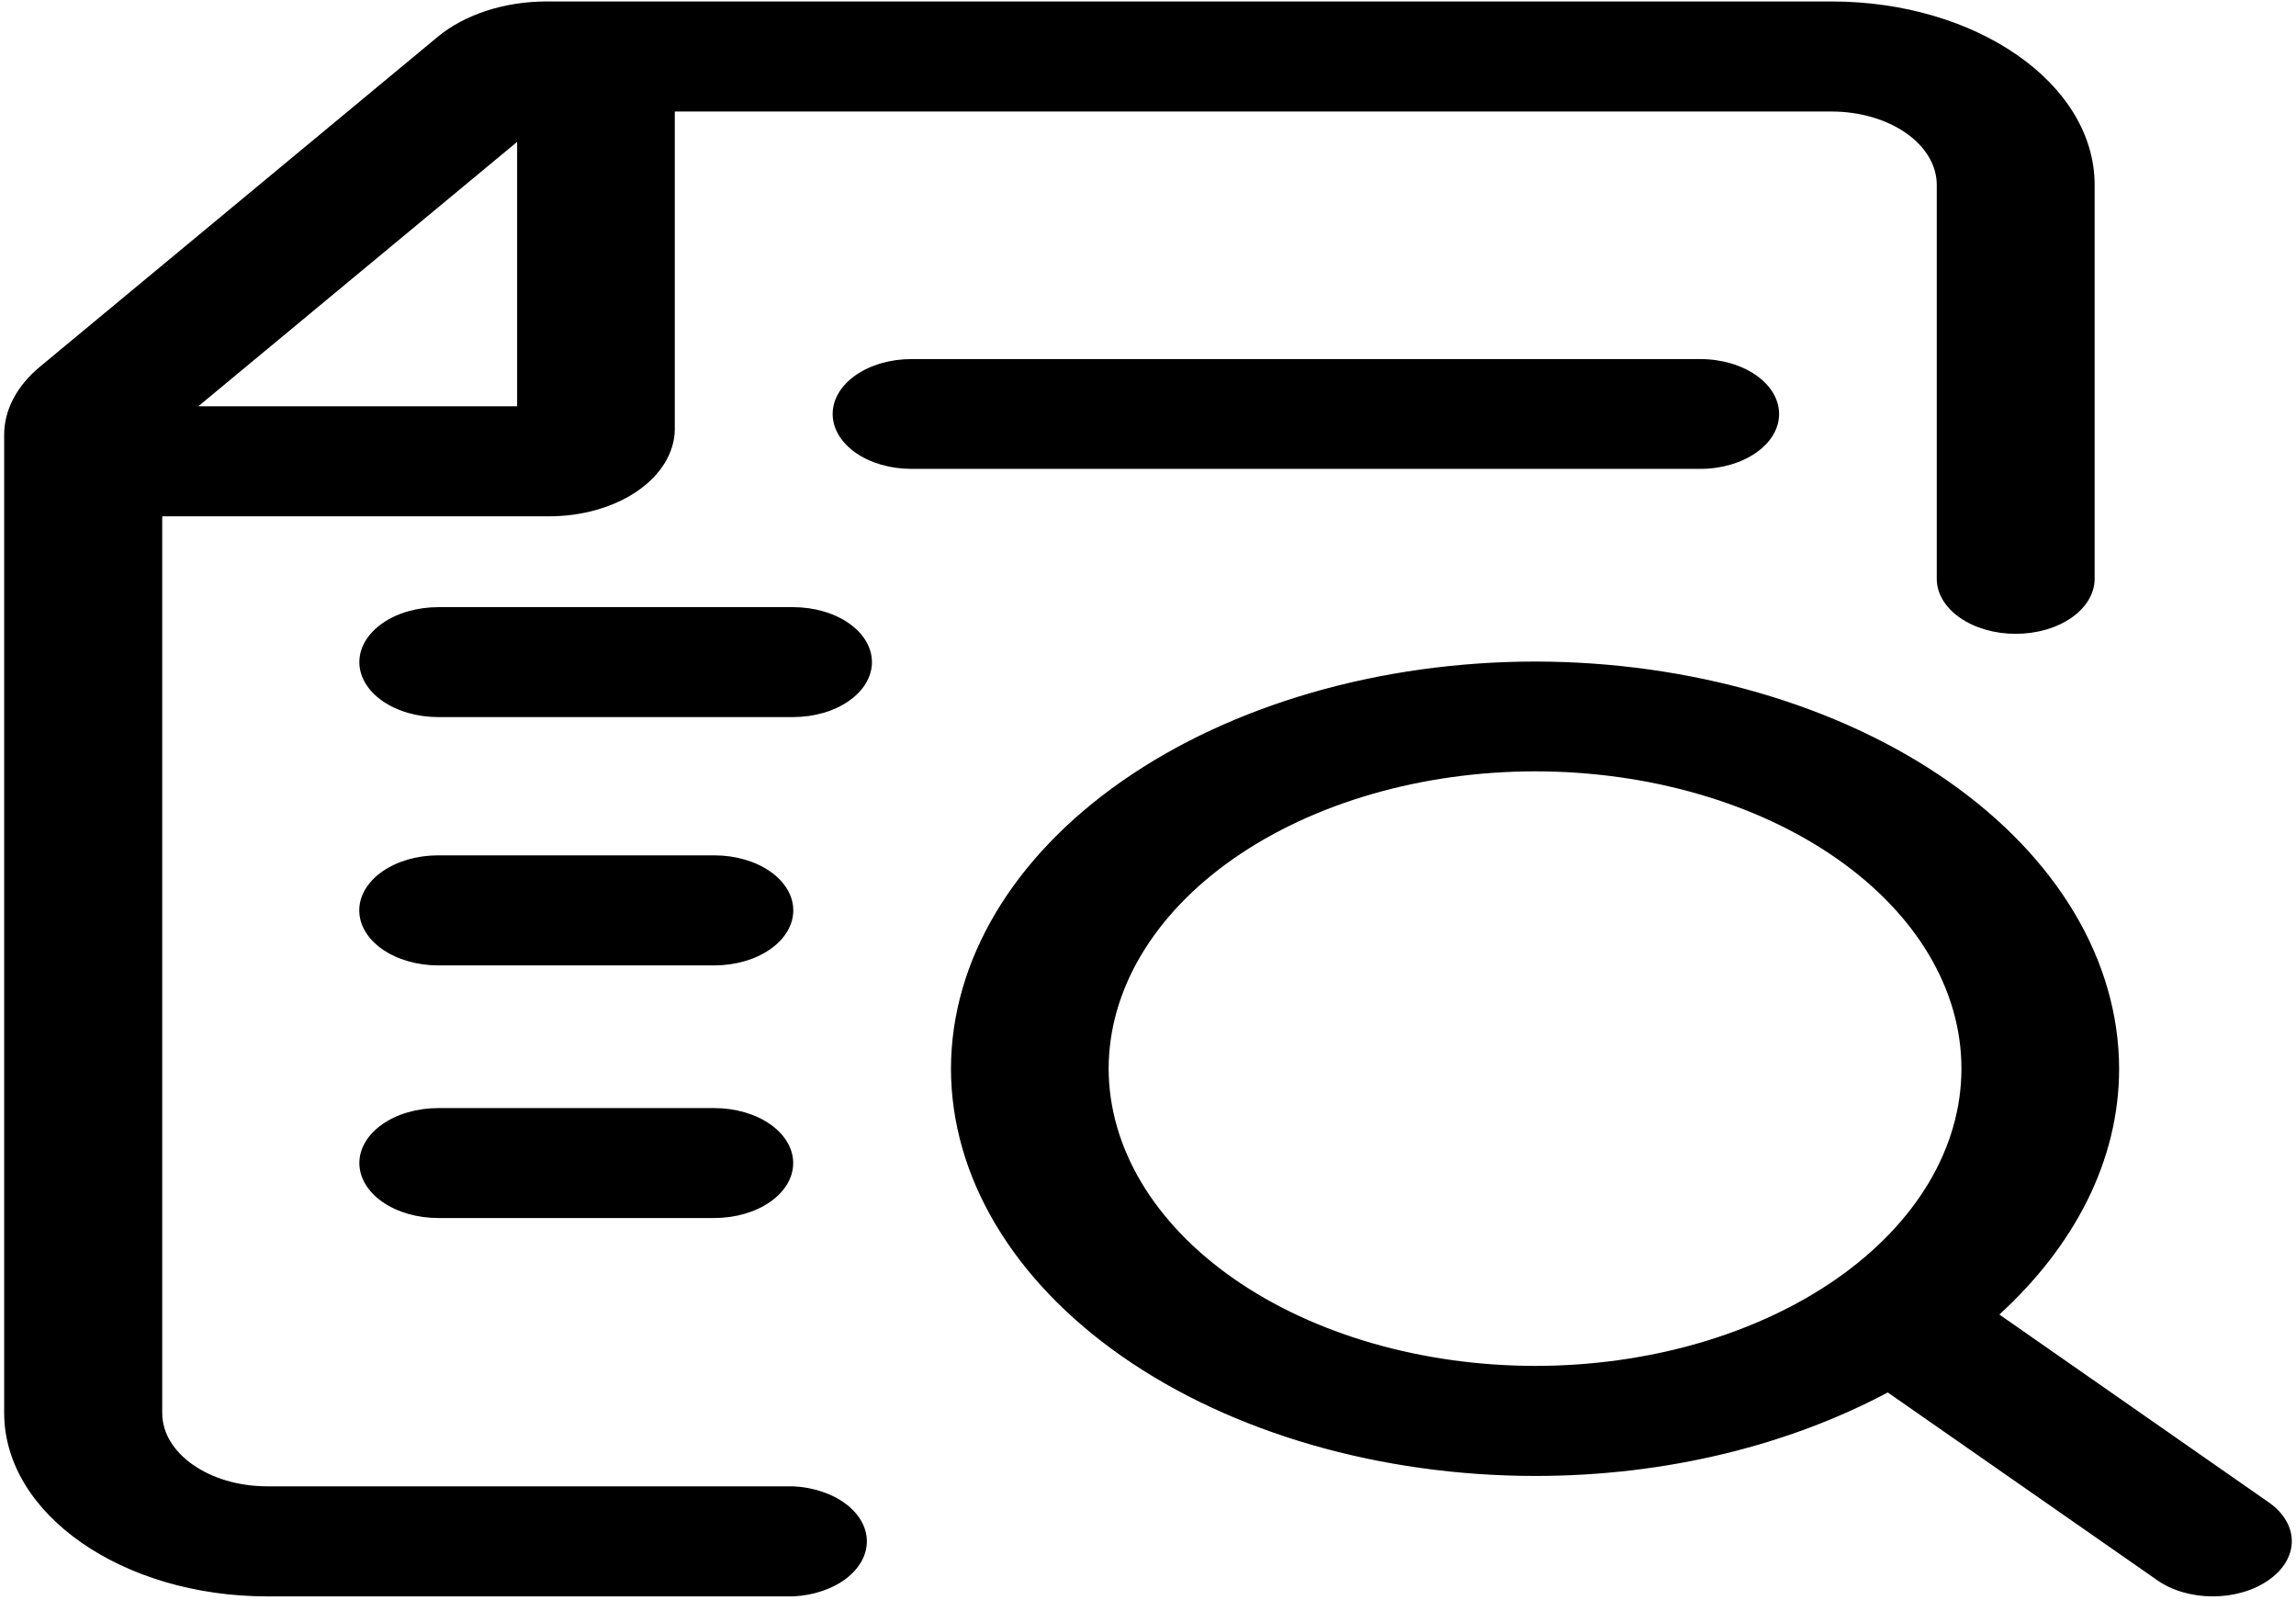 <svg width="376" height="262" viewBox="0 0 376 262" fill="none" xmlns="http://www.w3.org/2000/svg">
<path d="M371.547 246.014L327.422 215.253C339.664 204.047 347.033 190.106 347.033 174.984C346.994 157.307 336.899 140.362 318.962 127.865C301.025 115.369 276.712 108.342 251.353 108.326C226.005 108.353 201.706 115.385 183.783 127.88C165.859 140.375 155.772 157.314 155.733 174.984C155.756 192.666 165.84 209.619 183.772 222.123C201.704 234.628 226.019 241.663 251.383 241.685C273.104 241.685 293.102 236.547 309.147 228.013L353.273 258.753C354.464 259.593 355.882 260.26 357.446 260.715C359.009 261.17 360.686 261.404 362.381 261.404C364.075 261.404 365.752 261.17 367.315 260.715C368.879 260.26 370.297 259.593 371.488 258.753C372.695 257.921 373.654 256.93 374.311 255.838C374.967 254.747 375.308 253.576 375.313 252.392C375.319 251.208 374.989 250.036 374.343 248.941C373.696 247.847 372.747 246.852 371.547 246.014ZM181.554 174.984C181.578 162.079 188.942 149.707 202.033 140.582C215.123 131.456 232.87 126.322 251.383 126.306C269.903 126.306 287.664 131.435 300.759 140.564C313.855 149.693 321.211 162.074 321.211 174.984C321.211 187.895 313.855 200.276 300.759 209.405C287.664 218.534 269.903 223.663 251.383 223.663C232.873 223.641 215.13 218.506 202.041 209.381C188.953 200.257 181.586 187.888 181.554 174.984ZM291.349 67.788C291.349 72.76 285.554 76.778 278.423 76.778H149.255C145.835 76.778 142.554 75.831 140.136 74.145C137.718 72.459 136.359 70.172 136.359 67.788C136.359 65.404 137.718 63.117 140.136 61.431C142.554 59.745 145.835 58.798 149.255 58.798H278.423C285.554 58.798 291.349 62.817 291.349 67.788ZM43.769 243.383H129.881C133.158 243.538 136.228 244.555 138.47 246.228C140.712 247.9 141.96 250.104 141.96 252.394C141.96 254.683 140.712 256.887 138.47 258.56C136.228 260.233 133.158 261.25 129.881 261.405H43.769C20.057 261.405 0.683 247.94 0.683 231.369V71.165C0.683 67.125 2.763 63.21 6.478 60.103L71.671 6.039C73.857 4.225 76.585 2.766 79.665 1.764C82.745 0.762 86.101 0.242 89.499 0.239H299.936C323.678 0.239 343.022 13.703 343.022 30.274V94.779C343.022 97.169 341.66 99.46 339.236 101.15C336.812 102.84 333.524 103.789 330.096 103.789C326.668 103.789 323.38 102.84 320.956 101.15C318.532 99.46 317.17 97.169 317.17 94.779V30.254C317.162 27.078 315.351 24.034 312.133 21.786C308.915 19.539 304.551 18.271 299.995 18.26H110.507V70.336C110.453 74.132 108.242 77.759 104.361 80.422C100.479 83.085 95.243 84.568 89.797 84.546H26.565V231.39C26.565 237.997 34.29 243.383 43.769 243.383ZM84.686 23.232L32.478 66.525H84.686V23.232ZM116.985 158.082C120.413 158.082 123.701 157.132 126.125 155.442C128.549 153.753 129.911 151.461 129.911 149.071C129.911 146.681 128.549 144.389 126.125 142.699C123.701 141.01 120.413 140.06 116.985 140.06H71.76C68.332 140.06 65.044 141.01 62.62 142.699C60.196 144.389 58.834 146.681 58.834 149.071C58.834 151.461 60.196 153.753 62.62 155.442C65.044 157.132 68.332 158.082 71.76 158.082H116.985ZM116.985 199.448C120.409 199.448 123.693 198.5 126.115 196.812C128.536 195.124 129.896 192.835 129.896 190.448C129.896 188.061 128.536 185.771 126.115 184.084C123.693 182.396 120.409 181.447 116.985 181.447H71.76C68.336 181.447 65.052 182.396 62.631 184.084C60.209 185.771 58.849 188.061 58.849 190.448C58.849 192.835 60.209 195.124 62.631 196.812C65.052 198.5 68.336 199.448 71.76 199.448H116.985ZM129.881 99.419H71.76C68.336 99.419 65.052 100.367 62.631 102.055C60.209 103.743 58.849 106.032 58.849 108.419C58.849 110.806 60.209 113.095 62.631 114.783C65.052 116.471 68.336 117.42 71.76 117.42H129.881C133.305 117.42 136.589 116.471 139.01 114.783C141.432 113.095 142.792 110.806 142.792 108.419C142.792 106.032 141.432 103.743 139.01 102.055C136.589 100.367 133.305 99.419 129.881 99.419Z" fill="black"/>
</svg>
